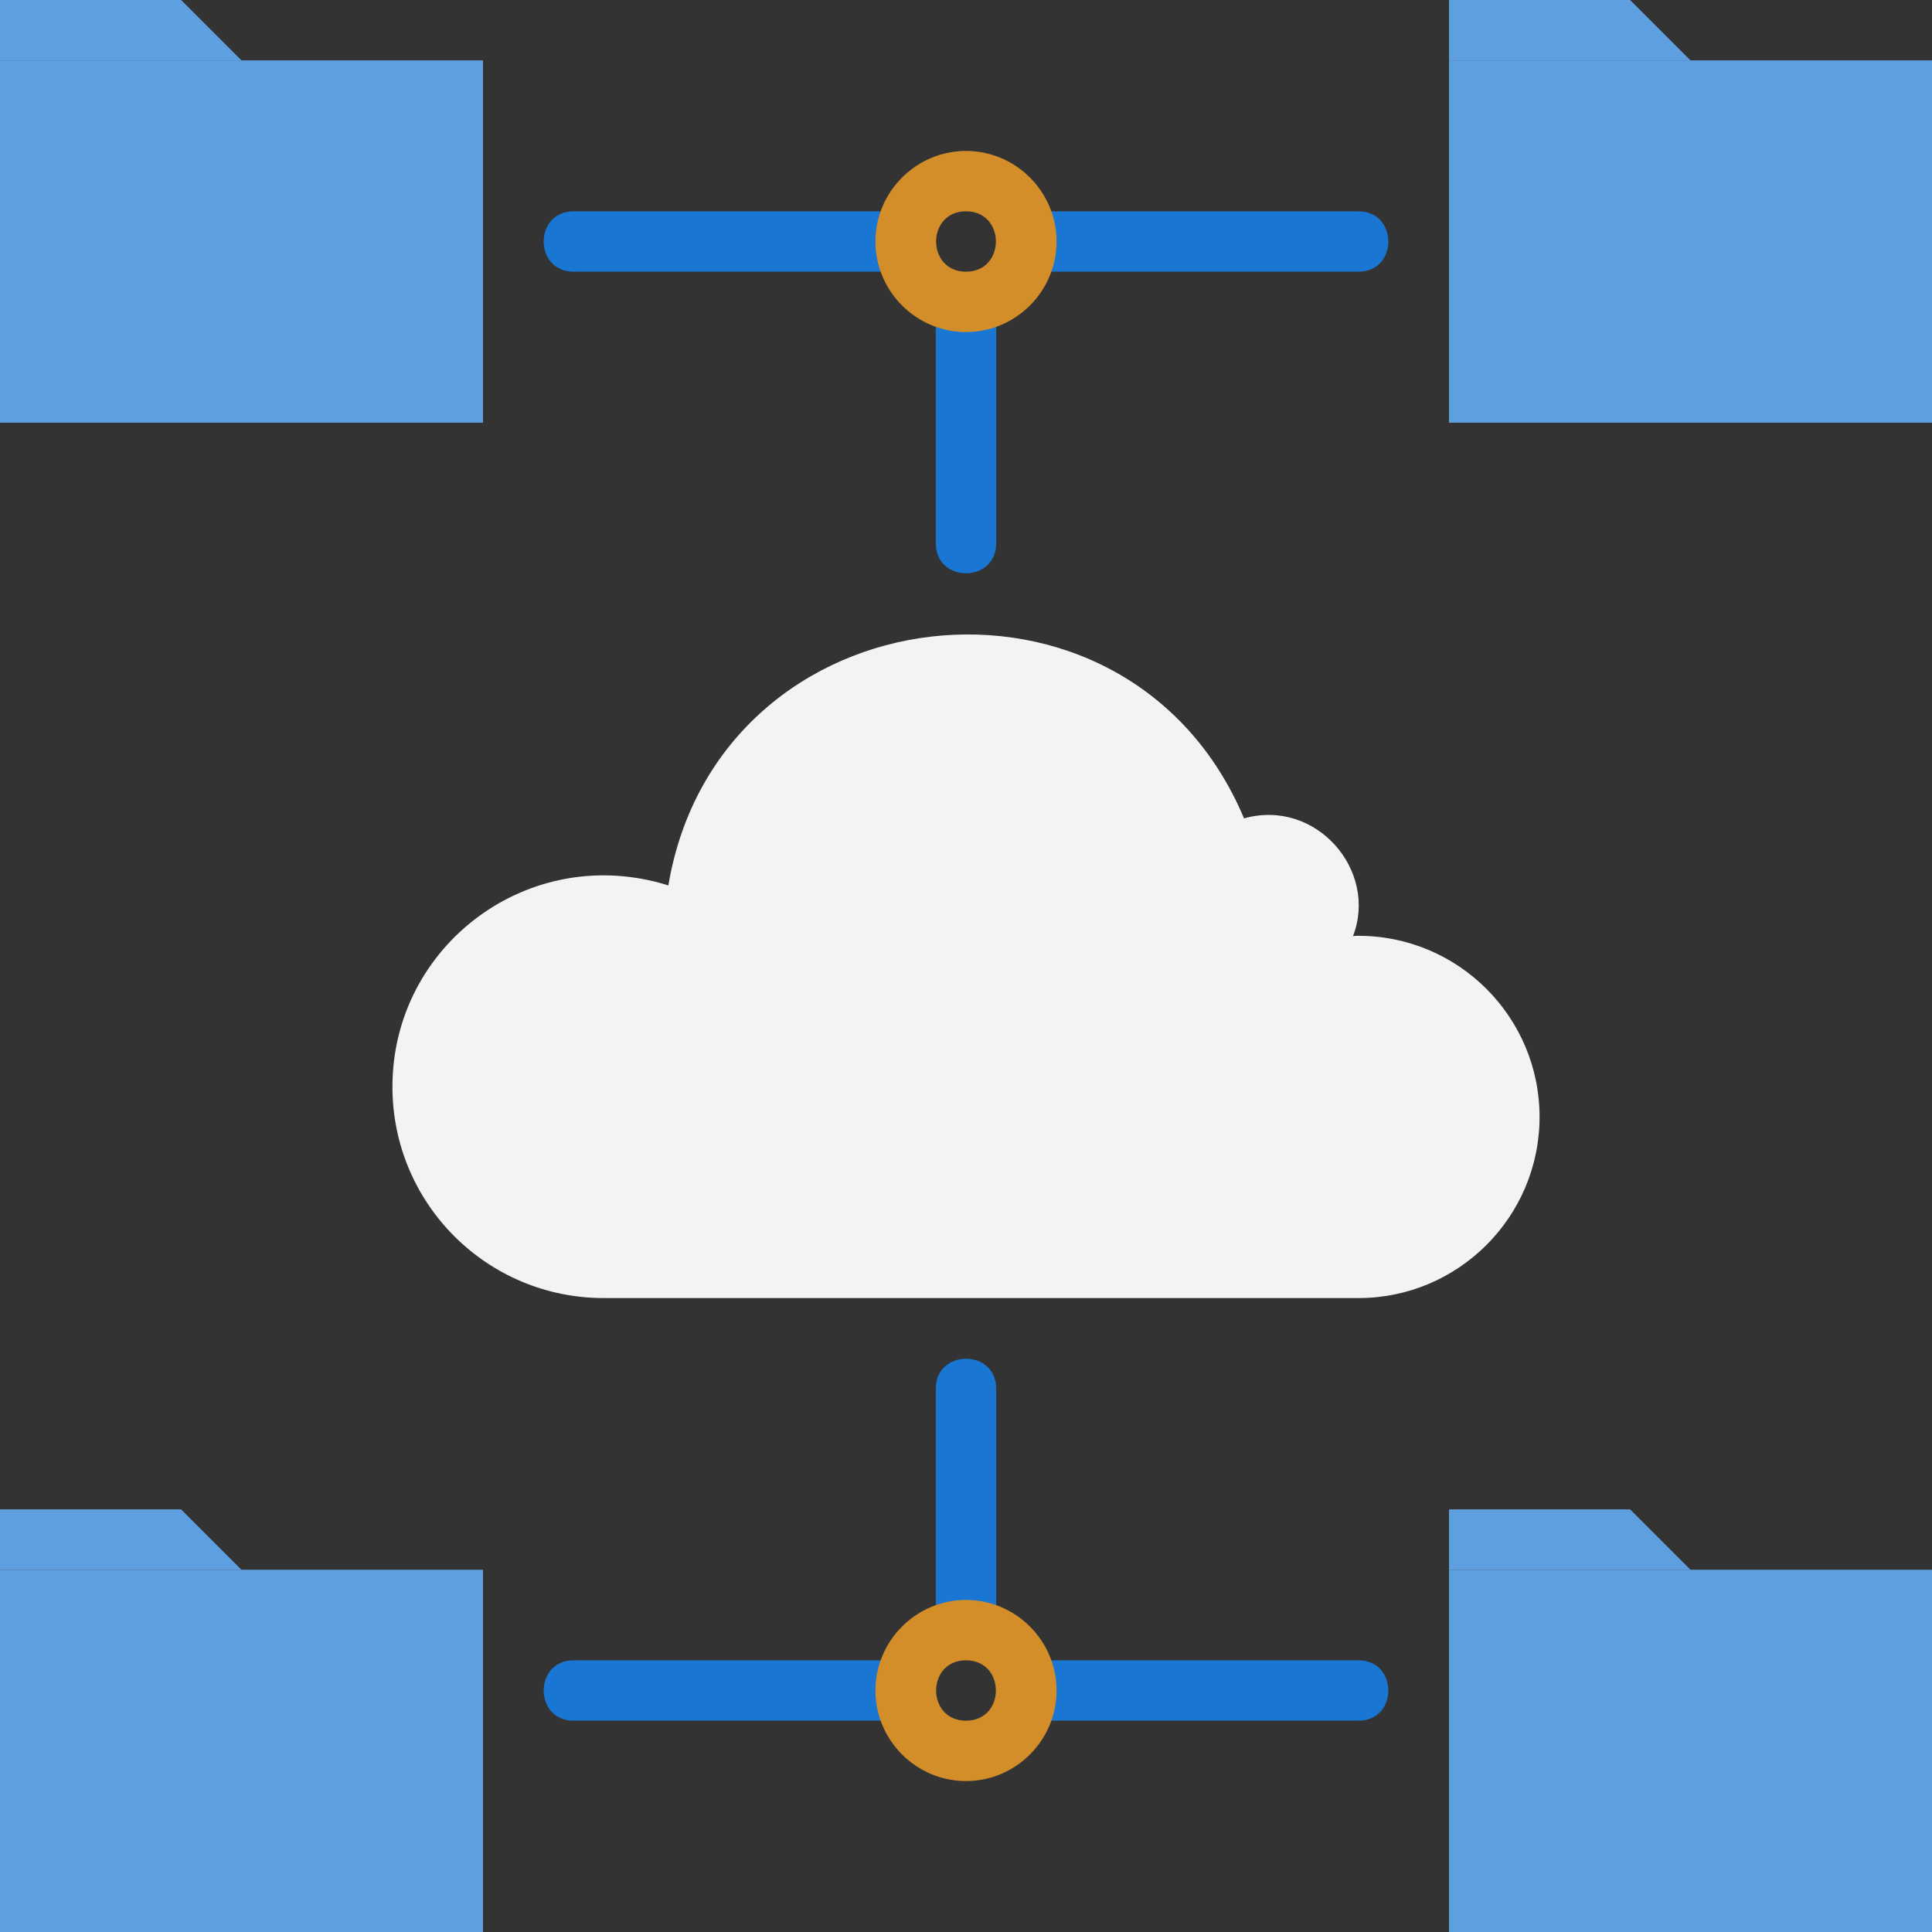 <svg xmlns="http://www.w3.org/2000/svg" viewBox="0 0 64 64" xmlns:v="https://vecta.io/nano"><rect x="0" y="0" width="64" height="64" fill="#333333" stroke="none"/><path d="M51 37c0 3.31-2.69 6-6 6H20c-3.87 0-7-3.13-7-7 0-4.69 4.54-8.11 9.14-6.67 1.66-9.84 15.21-11.4 19.07-2.22 2.38-.67 4.45 1.72 3.61 3.9.06-.01.12-.01.18-.01 3.31 0 6 2.69 6 6z" fill="#f3f3f3"/><g fill="#5e9fdf"><path d="M0 2h16v12H0z"/><path d="M8 2H0V0h6l2 2zm0 4h8V4h-6L8 6z"/><path d="M0 6h16v8H0zm48-4h16v12H48z"/><path d="M56 2h-8V0h6l2 2zm0 4h8V4h-6l-2 2z"/><path d="M48 6h16v8H48zM0 52h16v12H0z"/><path d="M8 52H0v-2h6l2 2zm0 4h8v-2h-6l-2 2z"/><path d="M0 56h16v8H0zm48-4h16v12H48z"/><path d="M56 52h-8v-2h6l2 2zm0 4h8v-2h-6l-2 2z"/><path d="M48 56h16v8H48z"/></g><path d="M30 9H19c-1.32 0-1.32-2 0-2h11c1.32 0 1.32 2 0 2zm15 0H34c-1.32 0-1.32-2 0-2h11c1.32 0 1.32 2 0 2zm-14 9v-8c0-1.32 2-1.32 2 0v8c0 1.32-2 1.32-2 0z" fill="#1976d2"/><path d="M32,11c-1.65,0-3-1.35-3-3s1.35-3,3-3,3,1.35,3,3-1.35,3-3,3Zm0-4c-1.32,0-1.32,2,0,2s1.32-2,0-2Z" fill="#d38e2a"/><path d="M30 57H19c-1.32 0-1.32-2 0-2h11c1.32 0 1.32 2 0 2zm15 0H34c-1.32 0-1.32-2 0-2h11c1.32 0 1.32 2 0 2zm-14-3v-8c0-1.32 2-1.32 2 0v8c0 1.32-2 1.32-2 0z" fill="#1976d2"/><path d="M32,59c-1.65,0-3-1.35-3-3s1.35-3,3-3,3,1.35,3,3-1.35,3-3,3Zm0-4c-1.32,0-1.32,2,0,2s1.32-2,0-2Z" fill="#d38e2a"/></svg>